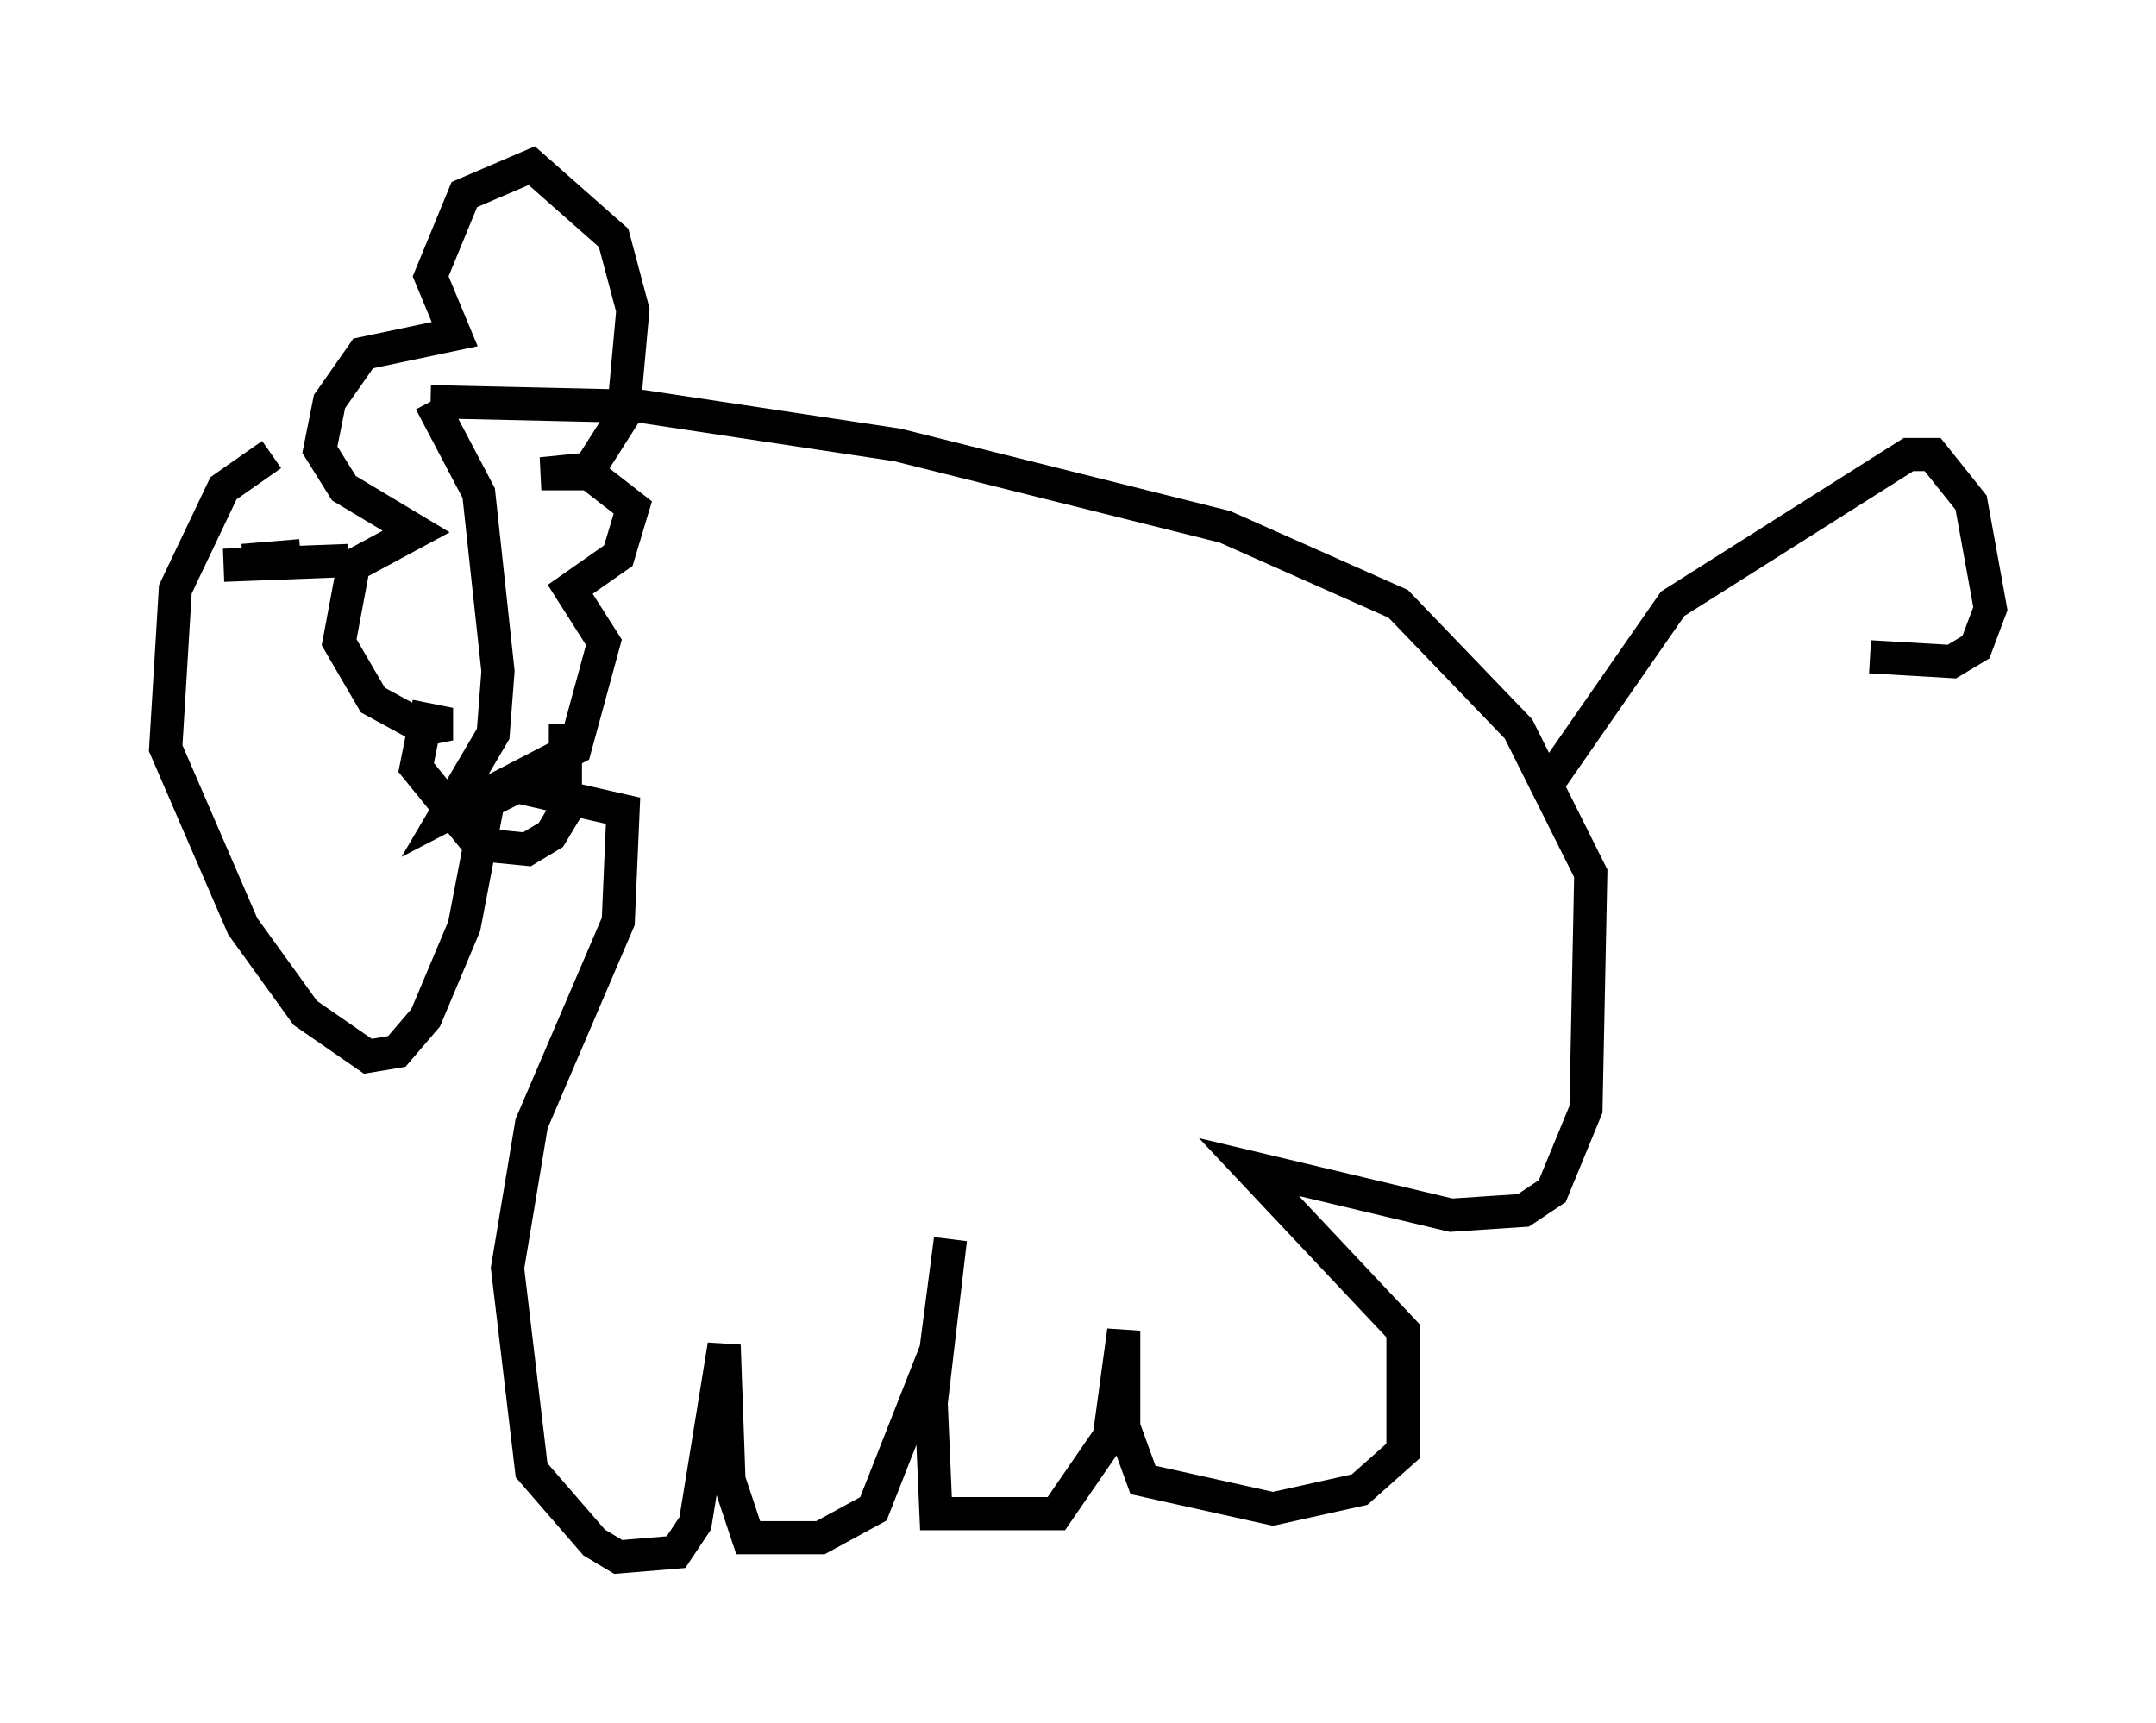 <?xml version="1.0" encoding="utf-8" ?>
<svg baseProfile="full" height="51.978" version="1.1" width="65.05" xmlns="http://www.w3.org/2000/svg" xmlns:ev="http://www.w3.org/2001/xml-events" xmlns:xlink="http://www.w3.org/1999/xlink"><defs /><rect fill="white" height="51.978" width="65.05" x="0" y="0" /><path d="M12.844, 12.408 m-4.648, 1.307 l-1.453, 1.017 -1.453, 3.05 l-0.291, 4.793 2.324, 5.374 l1.888, 2.615 1.888, 1.307 l0.872, -0.145 0.872, -1.017 l1.162, -2.76 0.726, -3.777 l0.872, -0.436 3.196, 0.726 l-0.145, 3.341 -2.615, 6.101 l-0.726, 4.358 0.726, 6.101 l1.888, 2.179 0.726, 0.436 l1.743, -0.145 0.581, -0.872 l0.872, -5.374 0.145, 4.067 l0.581, 1.743 2.179, 0.0 l1.598, -0.872 1.888, -4.793 l0.436, -3.341 -0.581, 4.939 l0.145, 3.341 3.631, 0.0 l1.598, -2.324 0.436, -3.196 l0.0, 2.905 0.581, 1.598 l3.922, 0.872 2.615, -0.581 l1.307, -1.162 0.0, -3.631 l-4.648, -4.939 6.101, 1.453 l2.179, -0.145 0.872, -0.581 l1.017, -2.469 0.145, -7.117 l-2.179, -4.358 -3.631, -3.777 l-5.229, -2.324 -9.877, -2.469 l-7.698, -1.162 -6.391, -0.145 m0.0, 0.0 l1.453, 2.76 0.581, 5.374 l-0.145, 1.888 -1.453, 2.469 l3.922, -2.034 0.872, -3.196 l-1.017, -1.598 1.453, -1.017 l0.436, -1.453 -1.307, -1.017 l-1.453, 0.0 1.453, -0.145 l1.017, -1.598 0.291, -3.196 l-0.581, -2.179 -2.469, -2.179 l-2.034, 0.872 -1.017, 2.469 l0.726, 1.743 -2.76, 0.581 l-1.017, 1.453 -0.291, 1.453 l0.726, 1.162 2.179, 1.307 l-1.888, 1.017 -0.436, 2.324 l1.017, 1.743 1.598, 0.872 l0.726, -0.145 -0.726, -0.145 l-0.291, 1.453 1.888, 2.324 l1.453, 0.145 0.726, -0.436 l0.436, -0.726 0.0, -2.615 m-9.732, -4.939 l1.743, -0.145 m-2.324, 0.291 l3.777, -0.145 m36.313, 6.536 l3.631, -5.229 7.117, -4.503 l0.726, 0.0 1.162, 1.453 l0.581, 3.196 -0.436, 1.162 l-0.726, 0.436 -2.469, -0.145 " fill="none" stroke="black" stroke-width="1" /></svg>
